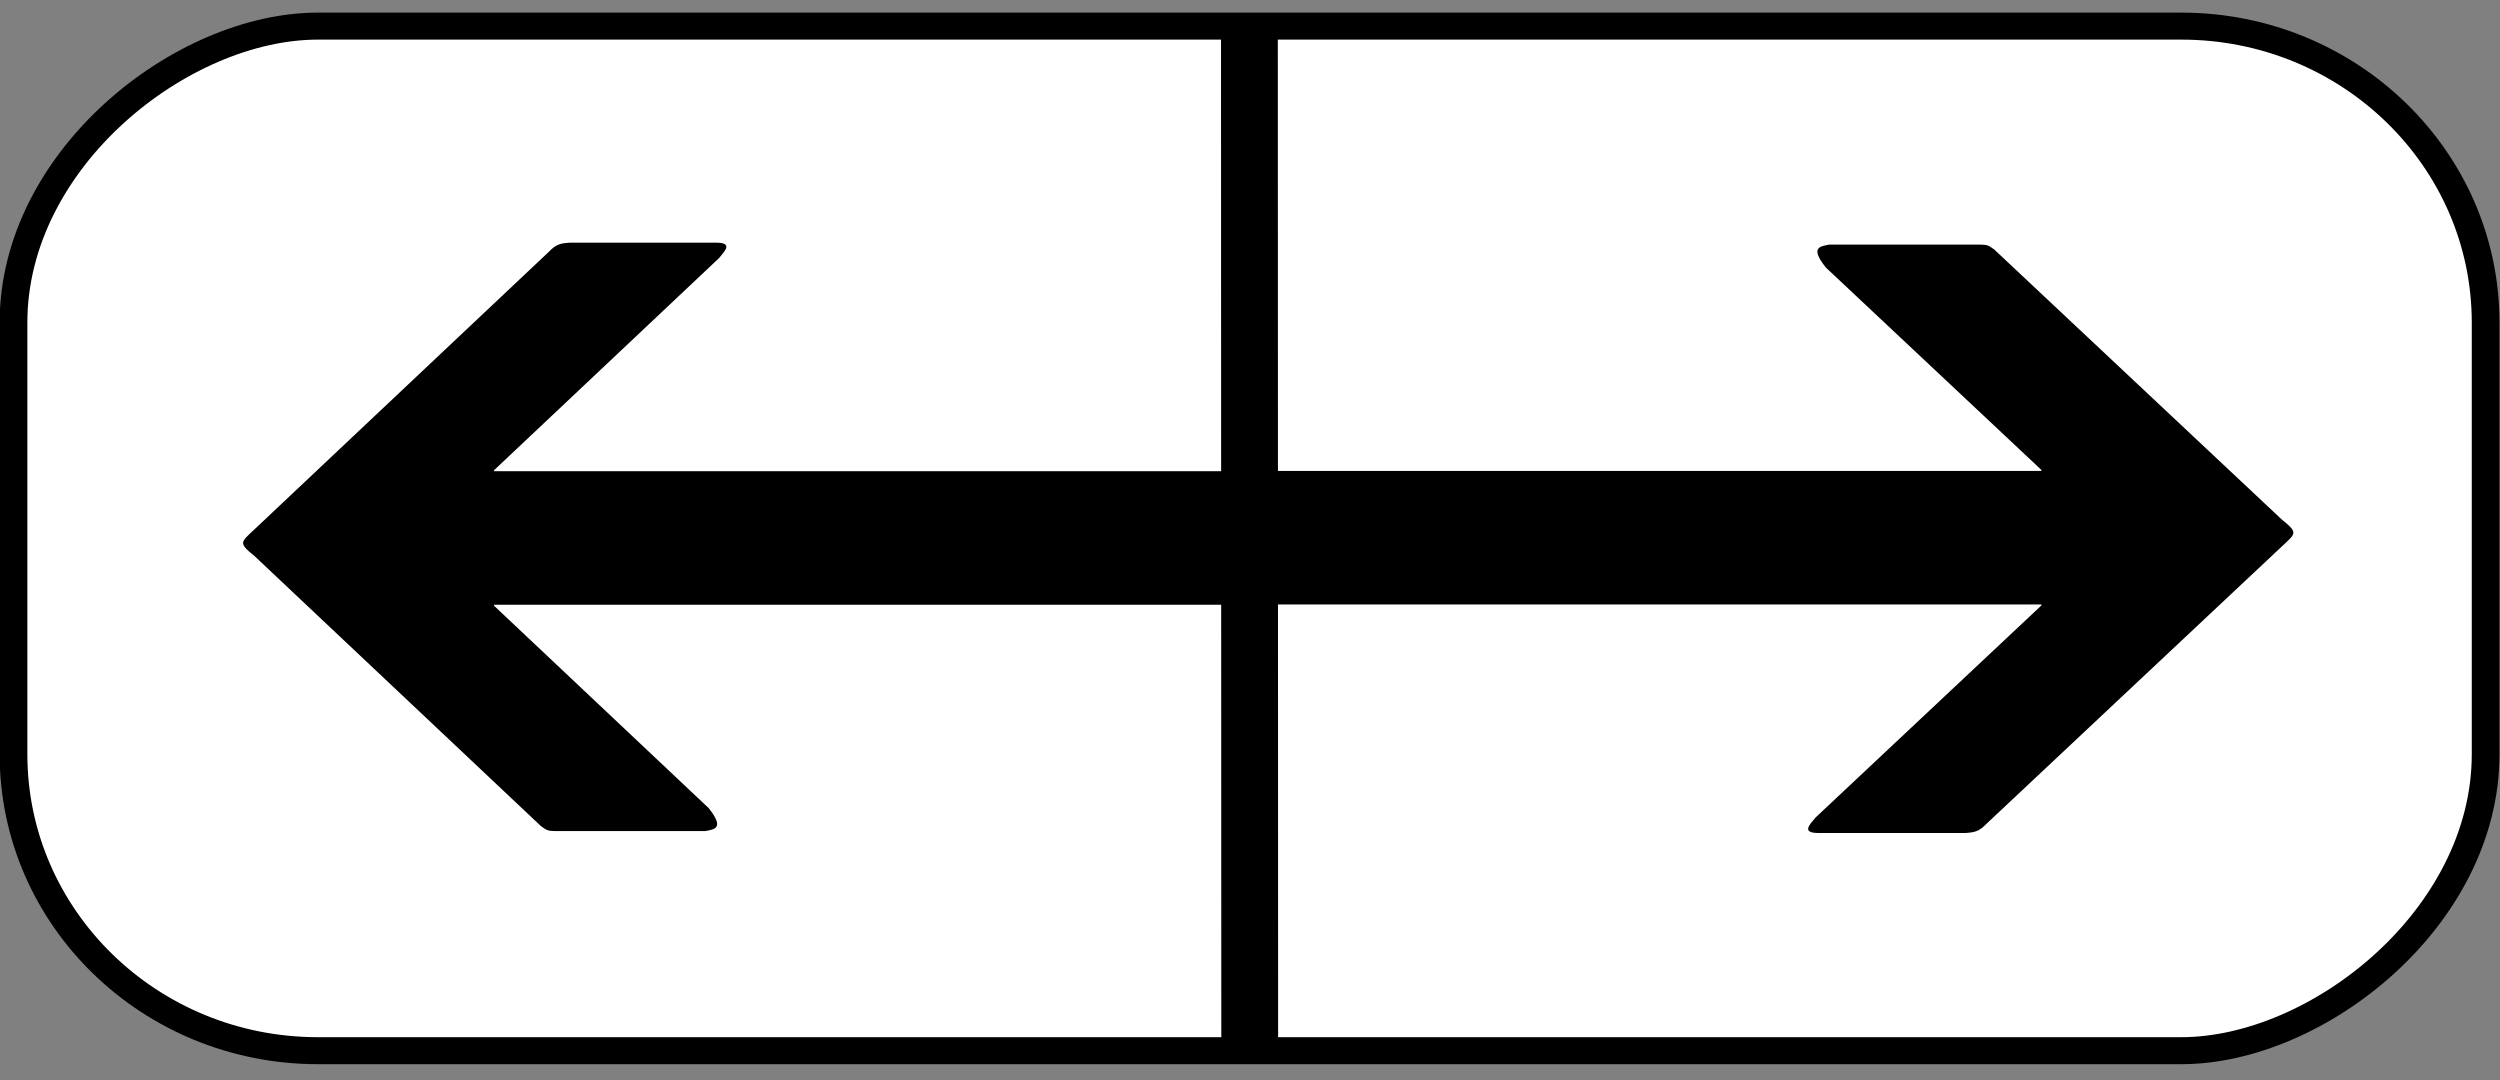 <?xml version="1.0" encoding="UTF-8" standalone="no"?>
<!-- Created with Inkscape (http://www.inkscape.org/) -->

<svg
   xmlns:dc="http://purl.org/dc/elements/1.1/"
   xmlns:cc="http://creativecommons.org/ns#"
   xmlns:rdf="http://www.w3.org/1999/02/22-rdf-syntax-ns#"
   xmlns:svg="http://www.w3.org/2000/svg"
   xmlns="http://www.w3.org/2000/svg"
   xmlns:sodipodi="http://sodipodi.sourceforge.net/DTD/sodipodi-0.dtd"
   xmlns:inkscape="http://www.inkscape.org/namespaces/inkscape"
   width="132.03"
   height="57.05"
   id="svg4078"
   version="1.1"
   inkscape:version="0.48.4 r9939"
   sodipodi:docname="M8e.svg">
  <rect width="100%" height="100%" fill="#808080" stroke="none"/>
  <defs
     id="defs4080" />
  <sodipodi:namedview
     id="base"
     pagecolor="#ffffff"
     bordercolor="#666666"
     borderopacity="1.0"
     inkscape:pageopacity="0.0"
     inkscape:pageshadow="2"
     inkscape:zoom="4"
     inkscape:cx="48.787315"
     inkscape:cy="32.006647"
     inkscape:document-units="px"
     inkscape:current-layer="g4188"
     showgrid="false"
     inkscape:snap-bbox="true"
     inkscape:bbox-paths="true"
     inkscape:bbox-nodes="true"
     inkscape:snap-bbox-midpoints="true"
     inkscape:snap-bbox-edge-midpoints="true"
     inkscape:object-paths="true"
     inkscape:snap-intersection-paths="true"
     inkscape:object-nodes="true"
     inkscape:snap-midpoints="true"
     inkscape:snap-smooth-nodes="true"
     inkscape:snap-object-midpoints="true"
     inkscape:snap-center="true"
     inkscape:snap-page="true"
     inkscape:window-width="1366"
     inkscape:window-height="745"
     inkscape:window-x="-8"
     inkscape:window-y="-8"
     inkscape:window-maximized="1" />
  <g
     inkscape:label="Calque 1"
     inkscape:groupmode="layer"
     id="layer1"
     transform="translate(0,-995.312)">
    <g
       transform="translate(-352.561,727.668)"
       id="g4188">
      <g
         id="g4248"
         transform="matrix(1,0,0,0.974,-0.02,6.876)">
        <rect
           transform="matrix(0,-1,1,0,0,0)"
           ry="16.075"
           y="353.294"
           x="-324.699"
           height="130.558"
           width="55.554"
           id="rect3003-1"
           style="fill:#ffffff;stroke:#000000;stroke-width:1.464;stroke-miterlimit:4;stroke-opacity:1;stroke-dasharray:none" />
        <g
           transform="matrix(0,-0.537,0.557,0,402.314,430.704)"
           id="g3803-7">
          <g
             transform="matrix(-1,0,0,-1,392.181,173.185)"
             id="g4014-4">
            <path
               style="fill:#000000;fill-opacity:1;stroke:none"
               d="m 113.388,89.04 0,-14.358 c 0.02,-0.679 0.079,-0.735 0.49,-1.29 l 27.272,-27.272 c 1.36,-1.58 1.375,-1.341 2.75,0.035 l 27.936,27.936 c 0.775,0.715 0.9,1.053 0.965,2.08 l 0,13.87 c -0.007,1.657 -0.816,0.864 -1.548,0.306 l -21.429,-21.429 -13.685,0 -20.436,20.436 c -2.069,1.545 -2.13,0.535 -2.316,-0.316 z"
               id="path3789-0"
               inkscape:connector-curvature="0"
               sodipodi:nodetypes="ccccccccccccc" />
            <rect
               style="fill:#000000;fill-opacity:1;fill-rule:nonzero;stroke:none"
               id="rect3791-9"
               width="13.483"
               height="81.935"
               x="136.241"
               y="62.077"
               ry="1.264" />
          </g>
        </g>
        <g
           transform="matrix(0,0.537,-0.537,0,434.241,163.079)"
           id="g3803-7-4">
          <g
             transform="matrix(-1,0,0,-1.033,392.181,174.67)"
             id="g4014-4-8">
            <path
               style="fill:#000000;fill-opacity:1;stroke:none"
               d="m 113.388,89.04 0,-14.358 c 0.02,-0.679 0.079,-0.735 0.49,-1.29 l 27.272,-27.272 c 1.36,-1.58 1.375,-1.341 2.75,0.035 l 27.936,27.936 c 0.775,0.715 0.9,1.053 0.965,2.08 l 0,13.87 c -0.007,1.657 -0.816,0.864 -1.548,0.306 l -21.429,-21.429 -13.685,0 -20.436,20.436 c -2.069,1.545 -2.13,0.535 -2.316,-0.316 z"
               id="path3789-0-8"
               inkscape:connector-curvature="0"
               sodipodi:nodetypes="ccccccccccccc" />
            <rect
               style="fill:#000000;fill-opacity:1;fill-rule:nonzero;stroke:none"
               id="rect3791-9-2"
               width="13.483"
               height="81.935"
               x="136.241"
               y="62.077"
               ry="1.264" />
          </g>
        </g>
        <path
           style="fill:none;stroke:#000000;stroke-width:3;stroke-linecap:butt;stroke-linejoin:miter;stroke-miterlimit:4;stroke-opacity:1;stroke-dasharray:none"
           d="m 418.581,324.699 -0.016,-55.554"
           id="path4135"
           inkscape:connector-curvature="0" />
      </g>
    </g>
  </g>
</svg>
